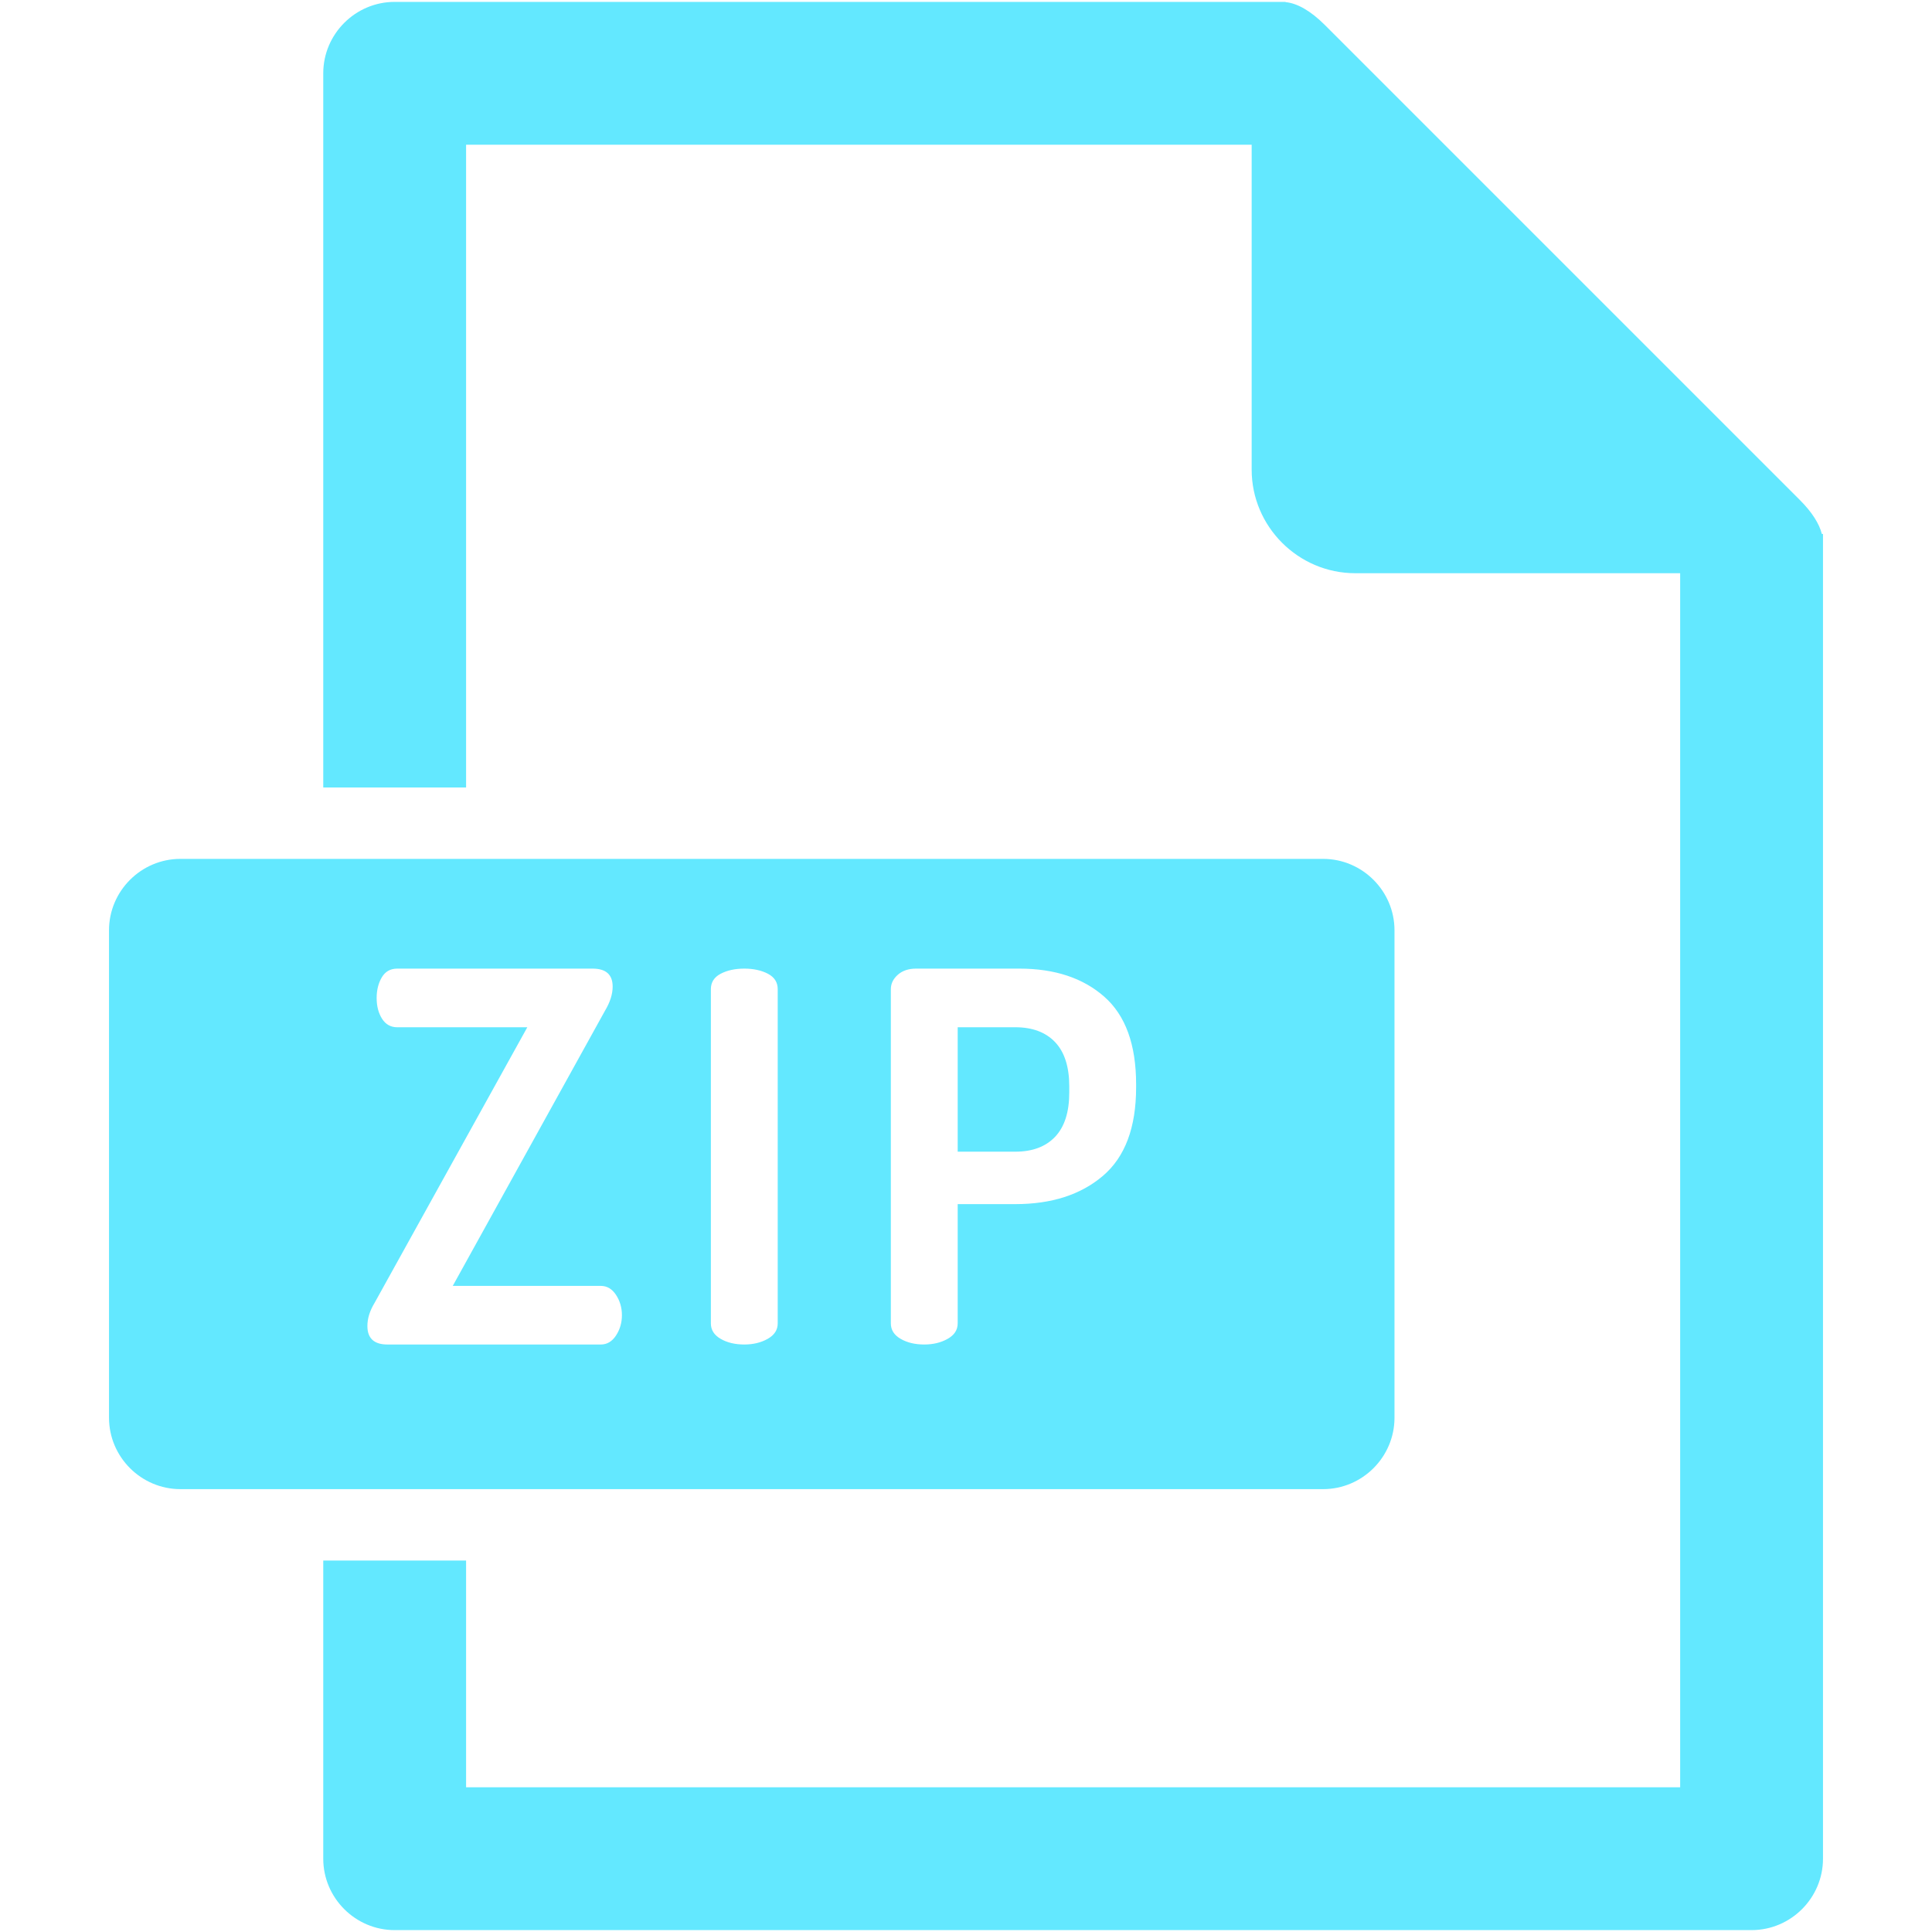 <?xml version="1.0" encoding="iso-8859-1"?>
<!DOCTYPE svg PUBLIC "-//W3C//DTD SVG 1.1//EN" "http://www.w3.org/Graphics/SVG/1.1/DTD/svg11.dtd">
<svg 
 version="1.1" xmlns="http://www.w3.org/2000/svg" xmlns:xlink="http://www.w3.org/1999/xlink" x="0px" y="0px" width="512px"
	 height="512px" viewBox="0 0 512 512" style="enable-background:new 0 0 512 512;" xml:space="preserve"
><g id="9f7e7d65bebc9157b4431a86ec19602f"><g></g><g fill="#63e8ff"><path style="display: inline;" d="M482.808,141.498h0.304v351.076c0,10.409-8.518,18.926-18.927,18.926H104.593
		c-10.409,0-18.927-8.517-18.927-18.926v-79.012h37.853v60.086h321.74V151.907h-86.109c-15.096,0-27.446-12.354-27.446-27.446
		V38.352H123.519v170.333H85.666V19.426c0-10.409,8.518-18.926,18.927-18.926h236.101v0.066c3.017,0.277,6.587,2.24,10.42,6.07
		l125.861,125.861C480.221,135.743,482.128,138.803,482.808,141.498z M269.06,272.231h-15.263v32.976h15.263
		c4.539,0,8.058-1.315,10.561-3.951c2.495-2.636,3.745-6.539,3.745-11.722V287.9c0-5.175-1.25-9.082-3.745-11.718
		C277.117,273.551,273.599,272.231,269.06,272.231z M350.629,394.637H47.814c-10.409,0-18.926-8.518-18.926-18.927V246.537
		c0-10.409,8.517-18.926,18.926-18.926h302.814c10.41,0,18.927,8.517,18.927,18.926V375.71
		C369.556,386.119,361.039,394.637,350.629,394.637z M164.815,348.541c0-2-0.525-3.793-1.567-5.386
		c-1.046-1.585-2.385-2.38-4.019-2.38h-39.245l40.336-72.902c1.36-2.273,2.04-4.406,2.04-6.41c0-3.178-1.771-4.768-5.312-4.768
		h-51.784c-1.814,0-3.179,0.776-4.084,2.318c-0.909,1.549-1.364,3.36-1.364,5.452c0,2.182,0.477,4.018,1.431,5.516
		c0.954,1.5,2.292,2.251,4.018,2.251h34.478L99.27,345.27c-1.271,2.092-1.907,4.133-1.907,6.133c0,3.271,1.774,4.905,5.315,4.905
		h56.552c1.634,0,2.973-0.795,4.019-2.384C164.29,352.334,164.815,350.541,164.815,348.541z M206.102,262.147
		c0-1.815-0.861-3.179-2.588-4.089c-1.727-0.905-3.814-1.364-6.27-1.364c-2.45,0-4.543,0.458-6.266,1.364
		c-1.729,0.91-2.591,2.273-2.591,4.089v88.571c0,1.729,0.861,3.09,2.591,4.088c1.723,1.002,3.815,1.501,6.266,1.501
		c2.362,0,4.429-0.499,6.203-1.501c1.771-0.998,2.654-2.358,2.654-4.088V262.147z M301.082,287.357
		c0-10.539-2.816-18.279-8.45-23.232s-13.126-7.43-22.482-7.43h-27.391c-2,0-3.611,0.547-4.839,1.637
		c-1.227,1.091-1.837,2.362-1.837,3.815v88.571c0,1.729,0.861,3.09,2.588,4.088c1.726,1.002,3.814,1.501,6.269,1.501
		c2.362,0,4.429-0.499,6.199-1.501c1.771-0.998,2.658-2.358,2.658-4.088v-31.613h15.263c9.625,0,17.373-2.498,23.232-7.496
		c5.858-4.99,8.79-12.805,8.79-23.436V287.357z"></path></g></g></svg>